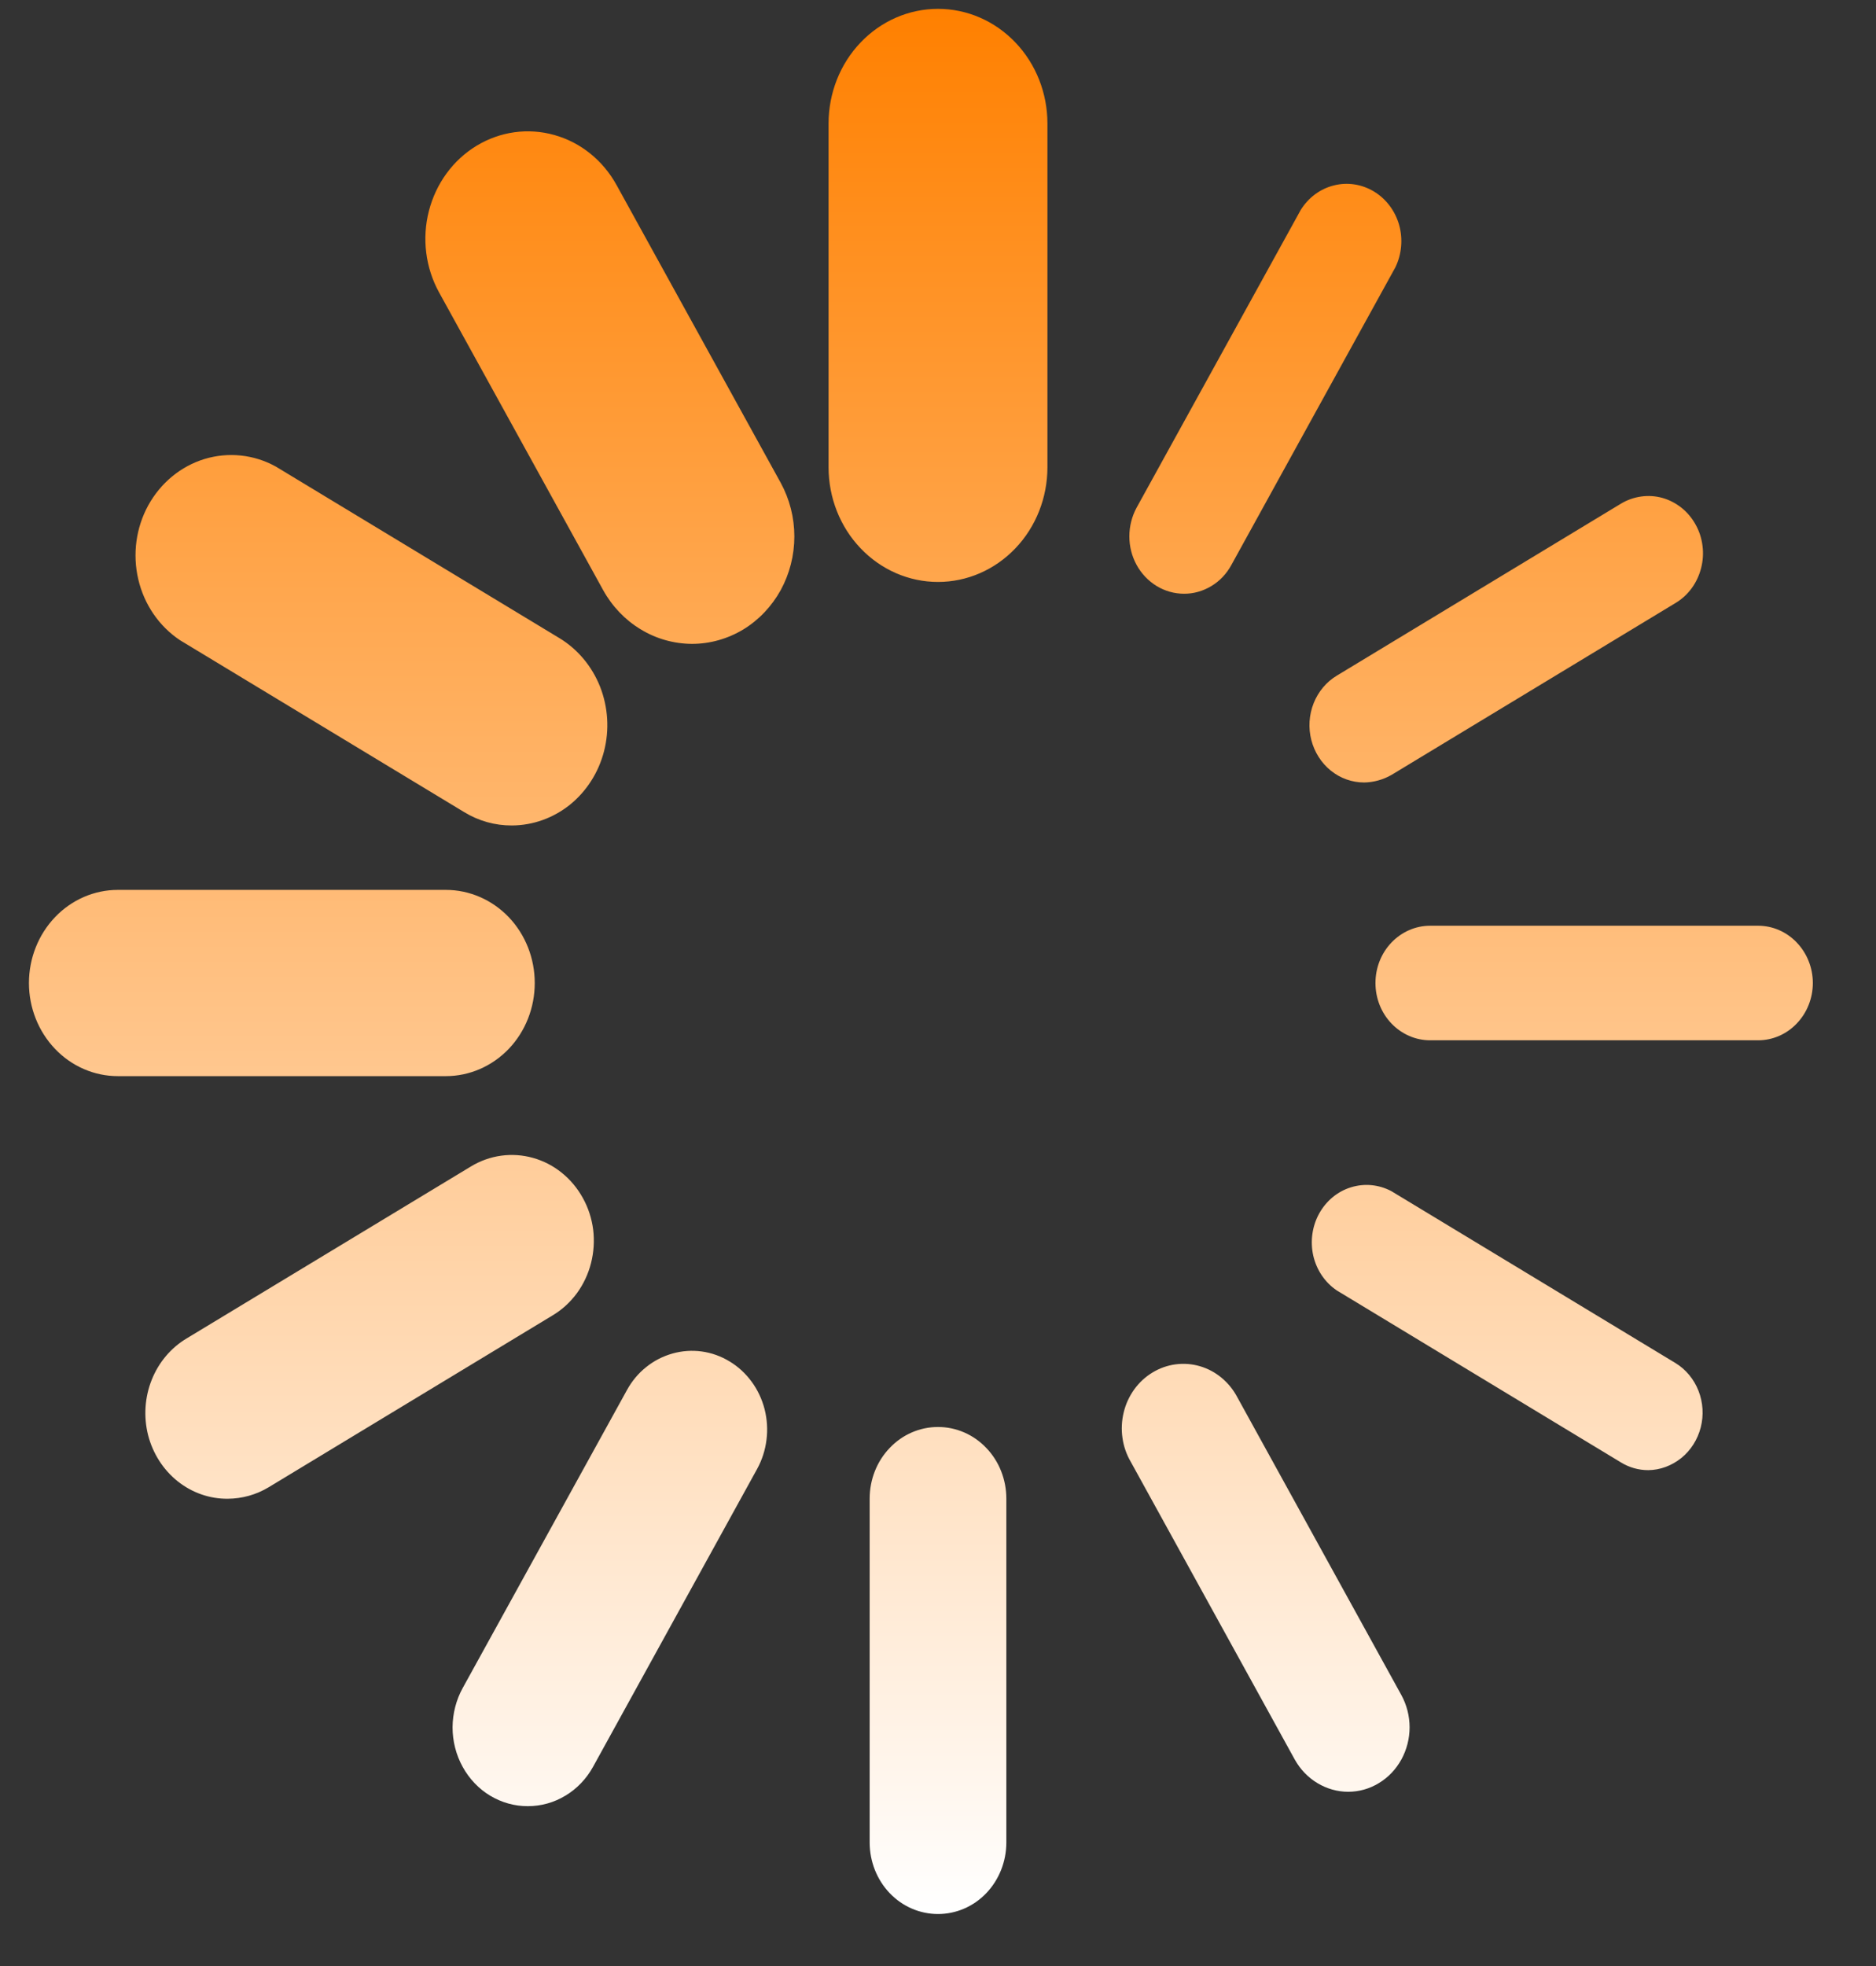 <svg width="21" height="22" viewBox="0 0 21 22" fill="none" xmlns="http://www.w3.org/2000/svg">
<rect x="0" y="0" width="21" height="22" fill="#333333" stroke="none"/>
<g clip-path="url(#clip0_2025_475)">
<path d="M10.5 6.512C10.175 6.512 9.864 6.377 9.634 6.136C9.404 5.896 9.275 5.569 9.275 5.229V1.382C9.275 1.042 9.404 0.715 9.634 0.475C9.864 0.234 10.175 0.099 10.5 0.099C10.825 0.099 11.136 0.234 11.366 0.475C11.596 0.715 11.725 1.042 11.725 1.382V5.229C11.725 5.569 11.596 5.896 11.366 6.136C11.136 6.377 10.825 6.512 10.5 6.512ZM10.5 21.418C10.297 21.418 10.102 21.334 9.959 21.184C9.815 21.033 9.735 20.829 9.735 20.617V16.77C9.735 16.557 9.815 16.353 9.959 16.203C10.102 16.052 10.297 15.968 10.5 15.968C10.703 15.968 10.898 16.052 11.041 16.203C11.185 16.353 11.265 16.557 11.265 16.77V20.617C11.265 20.829 11.185 21.033 11.041 21.184C10.898 21.334 10.703 21.418 10.5 21.418ZM7.746 7.205C7.545 7.204 7.347 7.149 7.173 7.043C6.998 6.938 6.853 6.786 6.752 6.604L4.915 3.272C4.763 2.996 4.722 2.668 4.801 2.361C4.88 2.053 5.072 1.79 5.335 1.631C5.599 1.471 5.912 1.428 6.206 1.511C6.5 1.593 6.75 1.795 6.902 2.071L8.739 5.402C8.839 5.585 8.892 5.792 8.892 6.003C8.892 6.214 8.839 6.421 8.739 6.604C8.638 6.786 8.494 6.938 8.32 7.044C8.145 7.149 7.948 7.205 7.746 7.205ZM15.091 20.05C14.97 20.05 14.852 20.016 14.747 19.953C14.642 19.89 14.555 19.799 14.494 19.69L12.658 16.358C12.61 16.276 12.578 16.185 12.565 16.09C12.551 15.995 12.556 15.898 12.579 15.804C12.601 15.711 12.642 15.624 12.697 15.547C12.753 15.47 12.822 15.406 12.902 15.358C12.981 15.31 13.069 15.279 13.16 15.267C13.251 15.255 13.344 15.262 13.432 15.288C13.521 15.314 13.603 15.358 13.675 15.418C13.747 15.478 13.807 15.552 13.851 15.636L15.687 18.968C15.747 19.078 15.779 19.202 15.779 19.329C15.779 19.455 15.747 19.579 15.687 19.689C15.626 19.799 15.54 19.89 15.435 19.953C15.331 20.017 15.212 20.05 15.091 20.05ZM5.729 9.237C5.541 9.238 5.357 9.186 5.195 9.087L2.015 7.164C1.781 7.008 1.614 6.765 1.548 6.483C1.482 6.202 1.522 5.905 1.66 5.654C1.799 5.403 2.024 5.217 2.29 5.136C2.555 5.056 2.841 5.085 3.086 5.22L6.266 7.143C6.469 7.267 6.628 7.458 6.718 7.686C6.807 7.914 6.823 8.166 6.762 8.405C6.701 8.643 6.567 8.853 6.381 9.004C6.194 9.154 5.966 9.236 5.73 9.237H5.729ZM18.45 16.451C18.342 16.451 18.237 16.421 18.144 16.364L14.964 14.44C14.832 14.351 14.738 14.212 14.701 14.052C14.665 13.892 14.688 13.723 14.766 13.581C14.845 13.438 14.972 13.332 15.123 13.286C15.274 13.239 15.435 13.255 15.575 13.329L18.756 15.253C18.872 15.324 18.962 15.433 19.013 15.563C19.064 15.693 19.073 15.837 19.038 15.973C19.003 16.109 18.927 16.229 18.821 16.315C18.714 16.401 18.584 16.45 18.45 16.451ZM4.991 12.042H1.319C1.055 12.042 0.802 11.932 0.616 11.737C0.429 11.541 0.324 11.276 0.324 11C0.324 10.724 0.429 10.459 0.616 10.263C0.802 10.068 1.055 9.958 1.319 9.958H4.991C5.255 9.958 5.508 10.068 5.695 10.263C5.882 10.459 5.986 10.724 5.986 11C5.986 11.276 5.882 11.541 5.695 11.737C5.508 11.932 5.255 12.042 4.991 12.042ZM19.681 11.641H16.009C15.846 11.641 15.691 11.573 15.576 11.453C15.461 11.333 15.397 11.17 15.397 11C15.397 10.83 15.461 10.667 15.576 10.547C15.691 10.427 15.846 10.359 16.009 10.359H19.681C19.843 10.359 19.999 10.427 20.113 10.547C20.228 10.667 20.293 10.83 20.293 11C20.293 11.17 20.228 11.333 20.113 11.453C19.999 11.573 19.843 11.641 19.681 11.641ZM2.55 16.771C2.347 16.773 2.15 16.704 1.988 16.575C1.827 16.446 1.711 16.265 1.658 16.06C1.606 15.854 1.62 15.637 1.698 15.441C1.776 15.245 1.914 15.081 2.091 14.976L5.271 13.053C5.482 12.925 5.732 12.891 5.967 12.957C6.084 12.99 6.193 13.046 6.288 13.123C6.384 13.2 6.464 13.296 6.524 13.405C6.585 13.514 6.624 13.635 6.64 13.76C6.655 13.885 6.647 14.012 6.616 14.134C6.585 14.256 6.531 14.371 6.458 14.471C6.384 14.571 6.293 14.655 6.188 14.718L3.008 16.642C2.869 16.726 2.711 16.77 2.55 16.771ZM15.271 8.756C15.136 8.756 15.005 8.71 14.898 8.624C14.791 8.538 14.714 8.417 14.679 8.281C14.644 8.145 14.653 8 14.705 7.869C14.757 7.739 14.848 7.63 14.965 7.56L18.145 5.636C18.215 5.594 18.292 5.567 18.372 5.556C18.451 5.545 18.532 5.55 18.61 5.572C18.688 5.594 18.76 5.632 18.824 5.683C18.888 5.734 18.941 5.798 18.981 5.871C19.022 5.944 19.048 6.025 19.058 6.108C19.069 6.192 19.063 6.277 19.042 6.358C19.021 6.439 18.986 6.515 18.937 6.582C18.888 6.649 18.827 6.705 18.757 6.747L15.577 8.671C15.483 8.725 15.378 8.754 15.271 8.756ZM5.909 20.211C5.761 20.212 5.616 20.171 5.487 20.094C5.359 20.017 5.253 19.905 5.179 19.771C5.105 19.637 5.066 19.484 5.066 19.329C5.067 19.174 5.106 19.022 5.18 18.888L7.017 15.557C7.072 15.456 7.145 15.368 7.233 15.298C7.321 15.227 7.421 15.176 7.528 15.146C7.634 15.116 7.746 15.108 7.855 15.123C7.965 15.138 8.071 15.176 8.166 15.234C8.262 15.291 8.346 15.369 8.413 15.46C8.481 15.552 8.53 15.657 8.559 15.769C8.587 15.881 8.595 15.998 8.58 16.112C8.566 16.227 8.53 16.338 8.475 16.438L6.639 19.77C6.565 19.904 6.459 20.016 6.33 20.093C6.202 20.171 6.057 20.211 5.909 20.211ZM13.254 6.644C13.146 6.644 13.041 6.614 12.948 6.558C12.855 6.501 12.777 6.42 12.724 6.323C12.67 6.225 12.642 6.115 12.642 6.002C12.642 5.89 12.67 5.779 12.723 5.681L14.56 2.35C14.645 2.212 14.778 2.113 14.931 2.075C15.083 2.036 15.244 2.061 15.38 2.143C15.516 2.225 15.617 2.359 15.662 2.517C15.706 2.674 15.691 2.844 15.62 2.991L13.784 6.322C13.731 6.42 13.654 6.502 13.56 6.558C13.467 6.614 13.361 6.645 13.254 6.644Z" fill="url(#paint0_linear_2025_475)"/>
</g>
<defs>
<linearGradient id="paint0_linear_2025_475" x1="10.308" y1="0.099" x2="10.308" y2="21.418" gradientUnits="userSpaceOnUse">
<stop stop-color="#FF8000"/>
<stop offset="1" stop-color="white"/>
</linearGradient>
<clipPath id="clip0_2025_475">
<rect width="21" height="22" fill="white"/>
</clipPath>
</defs>
</svg>

